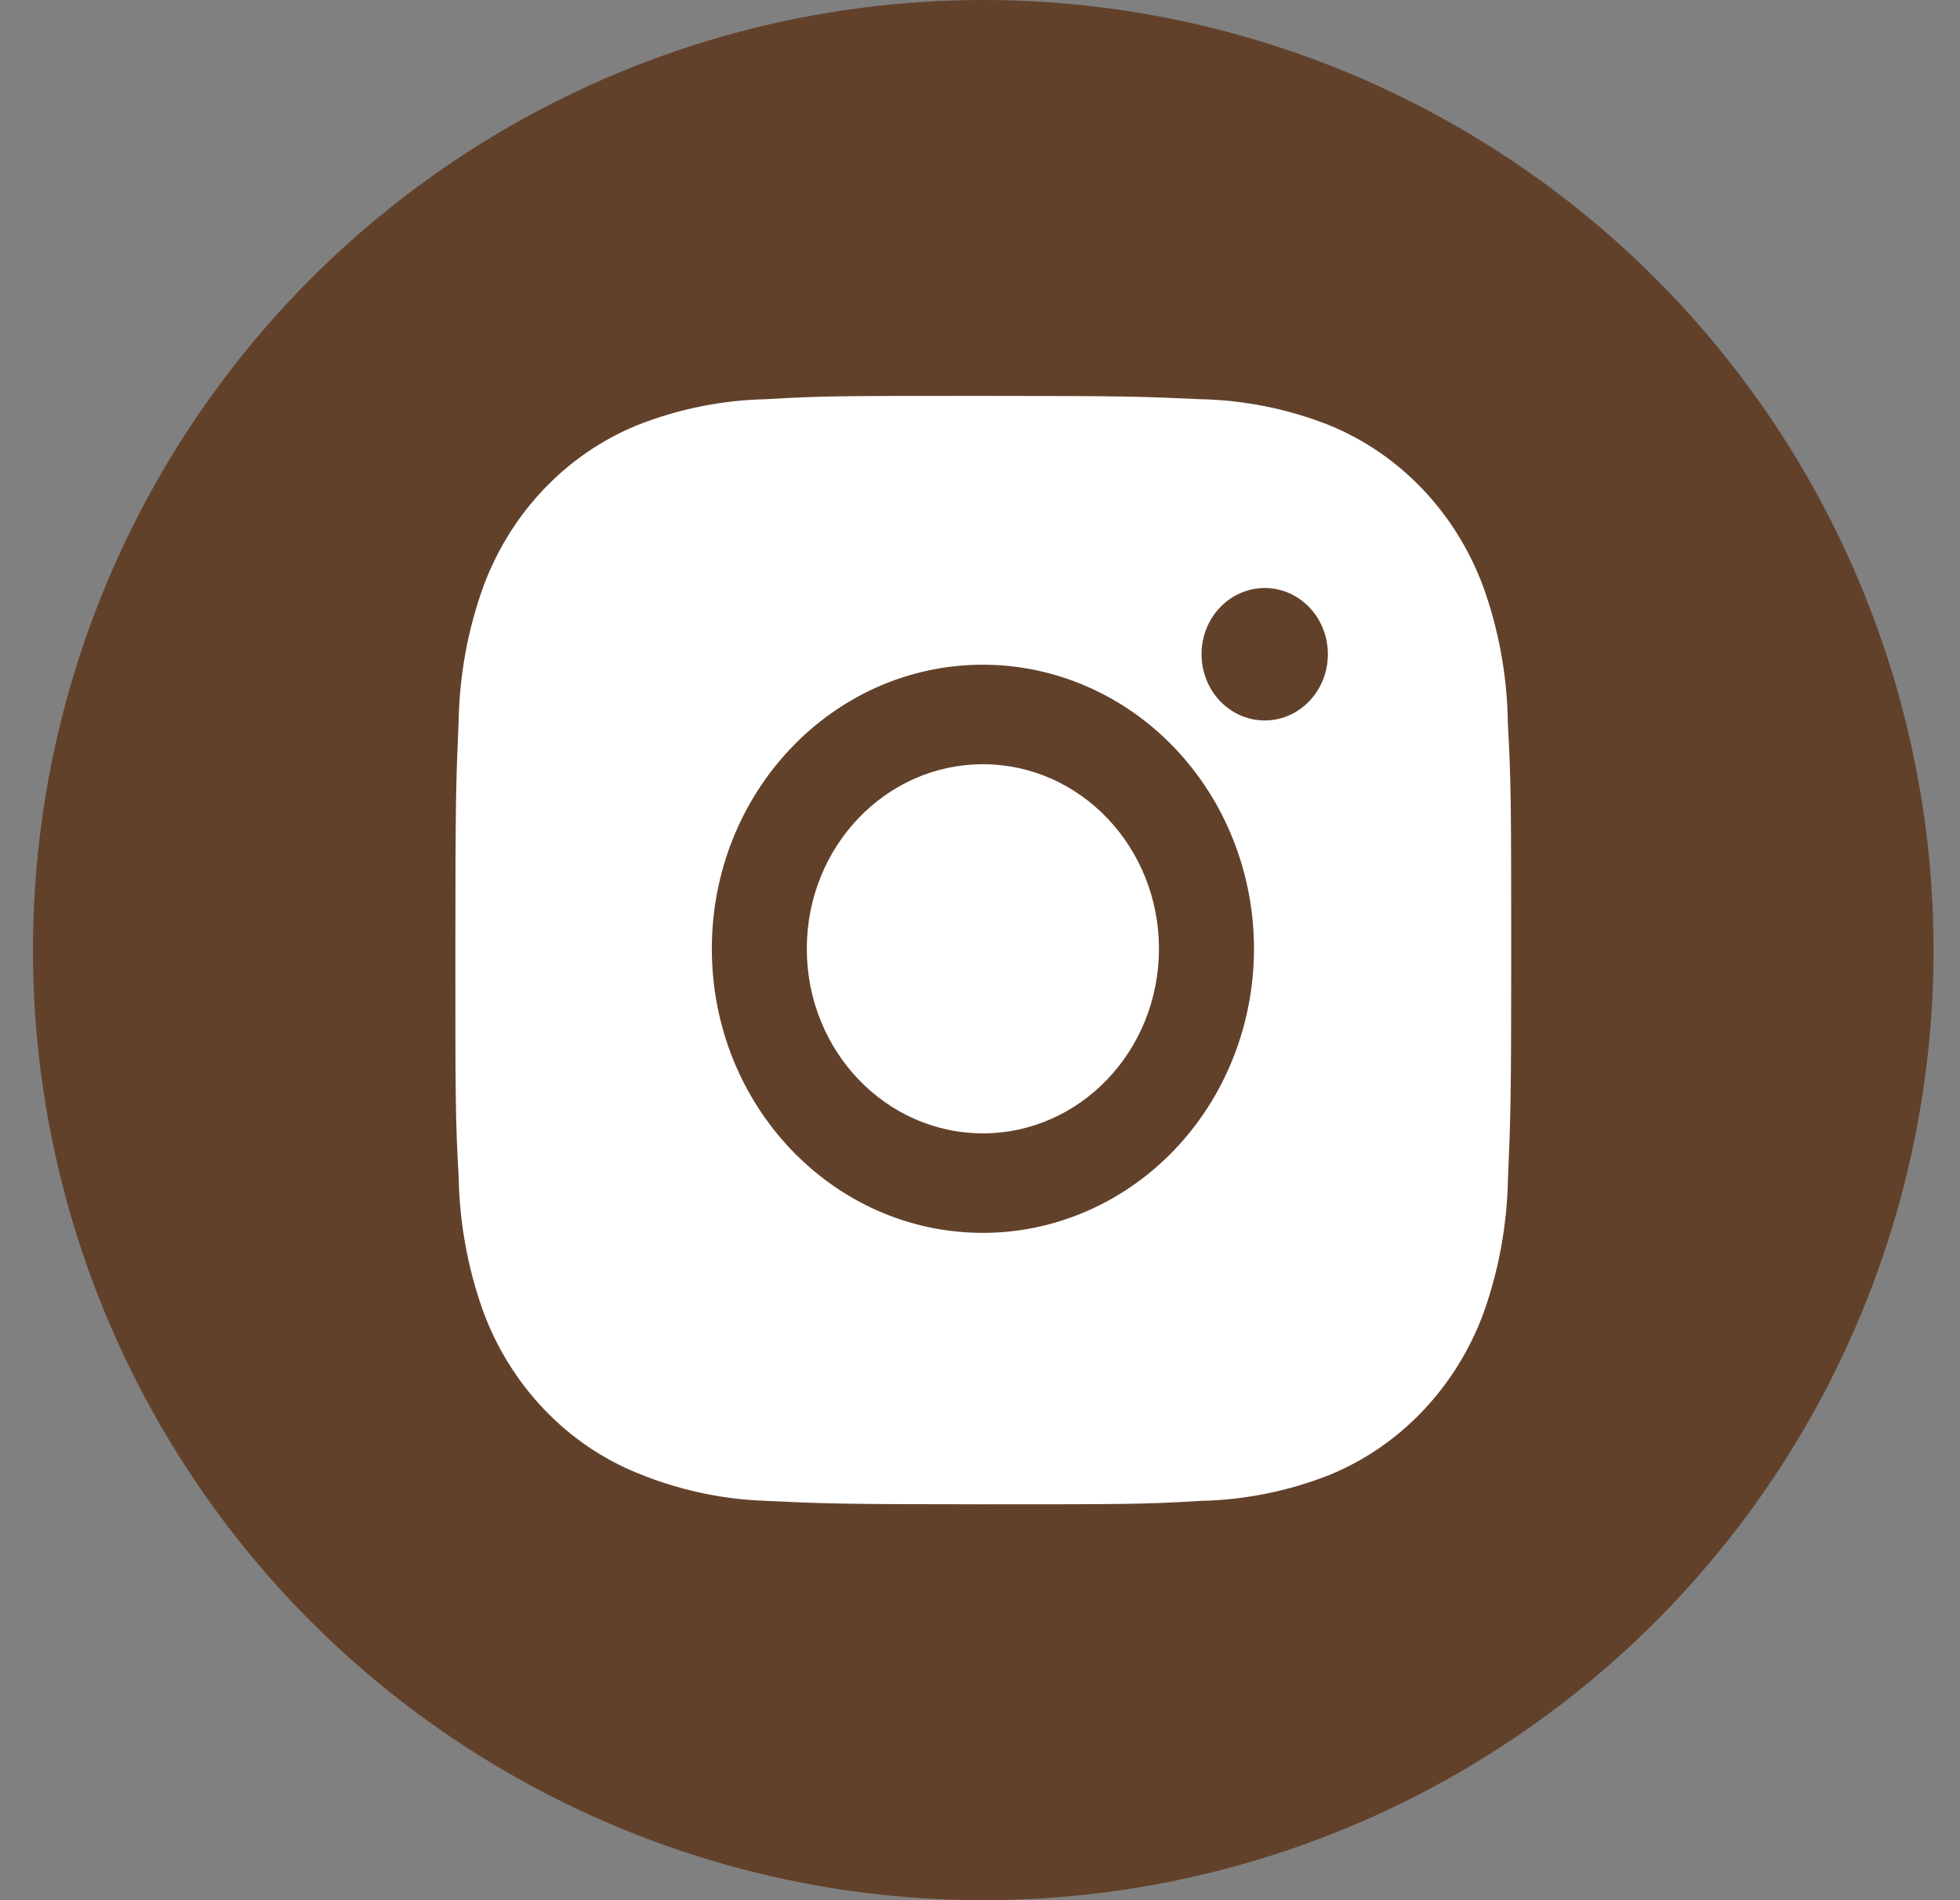 <svg width="33" height="32" viewBox="0 0 33 32" fill="none" xmlns="http://www.w3.org/2000/svg">
<rect x="0" y="0" width="33" height="32" fill="#808080" stroke="none"/>
<circle cx="16.555" cy="16" r="16" fill="#62412B"/>
<path d="M25.387 12.176C25.377 11.392 25.237 10.616 24.974 9.883C24.745 9.264 24.395 8.702 23.948 8.233C23.5 7.764 22.964 7.398 22.374 7.158C21.683 6.886 20.954 6.739 20.216 6.723C19.266 6.679 18.965 6.667 16.555 6.667C14.144 6.667 13.835 6.667 12.892 6.723C12.155 6.739 11.425 6.886 10.735 7.158C10.145 7.398 9.608 7.764 9.161 8.233C8.713 8.702 8.364 9.264 8.136 9.883C7.876 10.606 7.736 11.371 7.722 12.144C7.679 13.14 7.667 13.456 7.667 15.983C7.667 18.51 7.667 18.833 7.722 19.823C7.737 20.597 7.876 21.36 8.136 22.086C8.364 22.704 8.714 23.266 9.162 23.735C9.609 24.204 10.146 24.57 10.736 24.809C11.424 25.092 12.154 25.25 12.893 25.275C13.844 25.32 14.145 25.333 16.555 25.333C18.966 25.333 19.275 25.333 20.218 25.275C20.956 25.26 21.685 25.113 22.376 24.842C22.966 24.602 23.502 24.235 23.95 23.766C24.397 23.297 24.747 22.735 24.976 22.117C25.235 21.392 25.374 20.629 25.389 19.854C25.432 18.858 25.444 18.543 25.444 16.014C25.442 13.487 25.442 13.166 25.387 12.176ZM16.549 20.762C14.027 20.762 11.985 18.621 11.985 15.978C11.985 13.335 14.027 11.194 16.549 11.194C17.759 11.194 18.92 11.698 19.776 12.595C20.632 13.492 21.113 14.709 21.113 15.978C21.113 17.247 20.632 18.464 19.776 19.361C18.92 20.258 17.759 20.762 16.549 20.762ZM21.294 12.133C21.154 12.133 21.016 12.104 20.887 12.048C20.758 11.992 20.64 11.91 20.541 11.806C20.442 11.703 20.364 11.579 20.311 11.444C20.257 11.309 20.23 11.164 20.23 11.017C20.23 10.871 20.257 10.726 20.311 10.59C20.364 10.455 20.443 10.332 20.541 10.229C20.64 10.125 20.758 10.043 20.887 9.987C21.016 9.931 21.154 9.902 21.294 9.902C21.433 9.902 21.572 9.931 21.701 9.987C21.83 10.043 21.947 10.125 22.046 10.229C22.145 10.332 22.223 10.455 22.276 10.59C22.33 10.726 22.357 10.871 22.357 11.017C22.357 11.634 21.881 12.133 21.294 12.133Z" fill="white"/>
<path d="M16.549 19.086C18.186 19.086 19.513 17.694 19.513 15.978C19.513 14.262 18.186 12.87 16.549 12.87C14.911 12.87 13.584 14.262 13.584 15.978C13.584 17.694 14.911 19.086 16.549 19.086Z" fill="white"/>
</svg>
